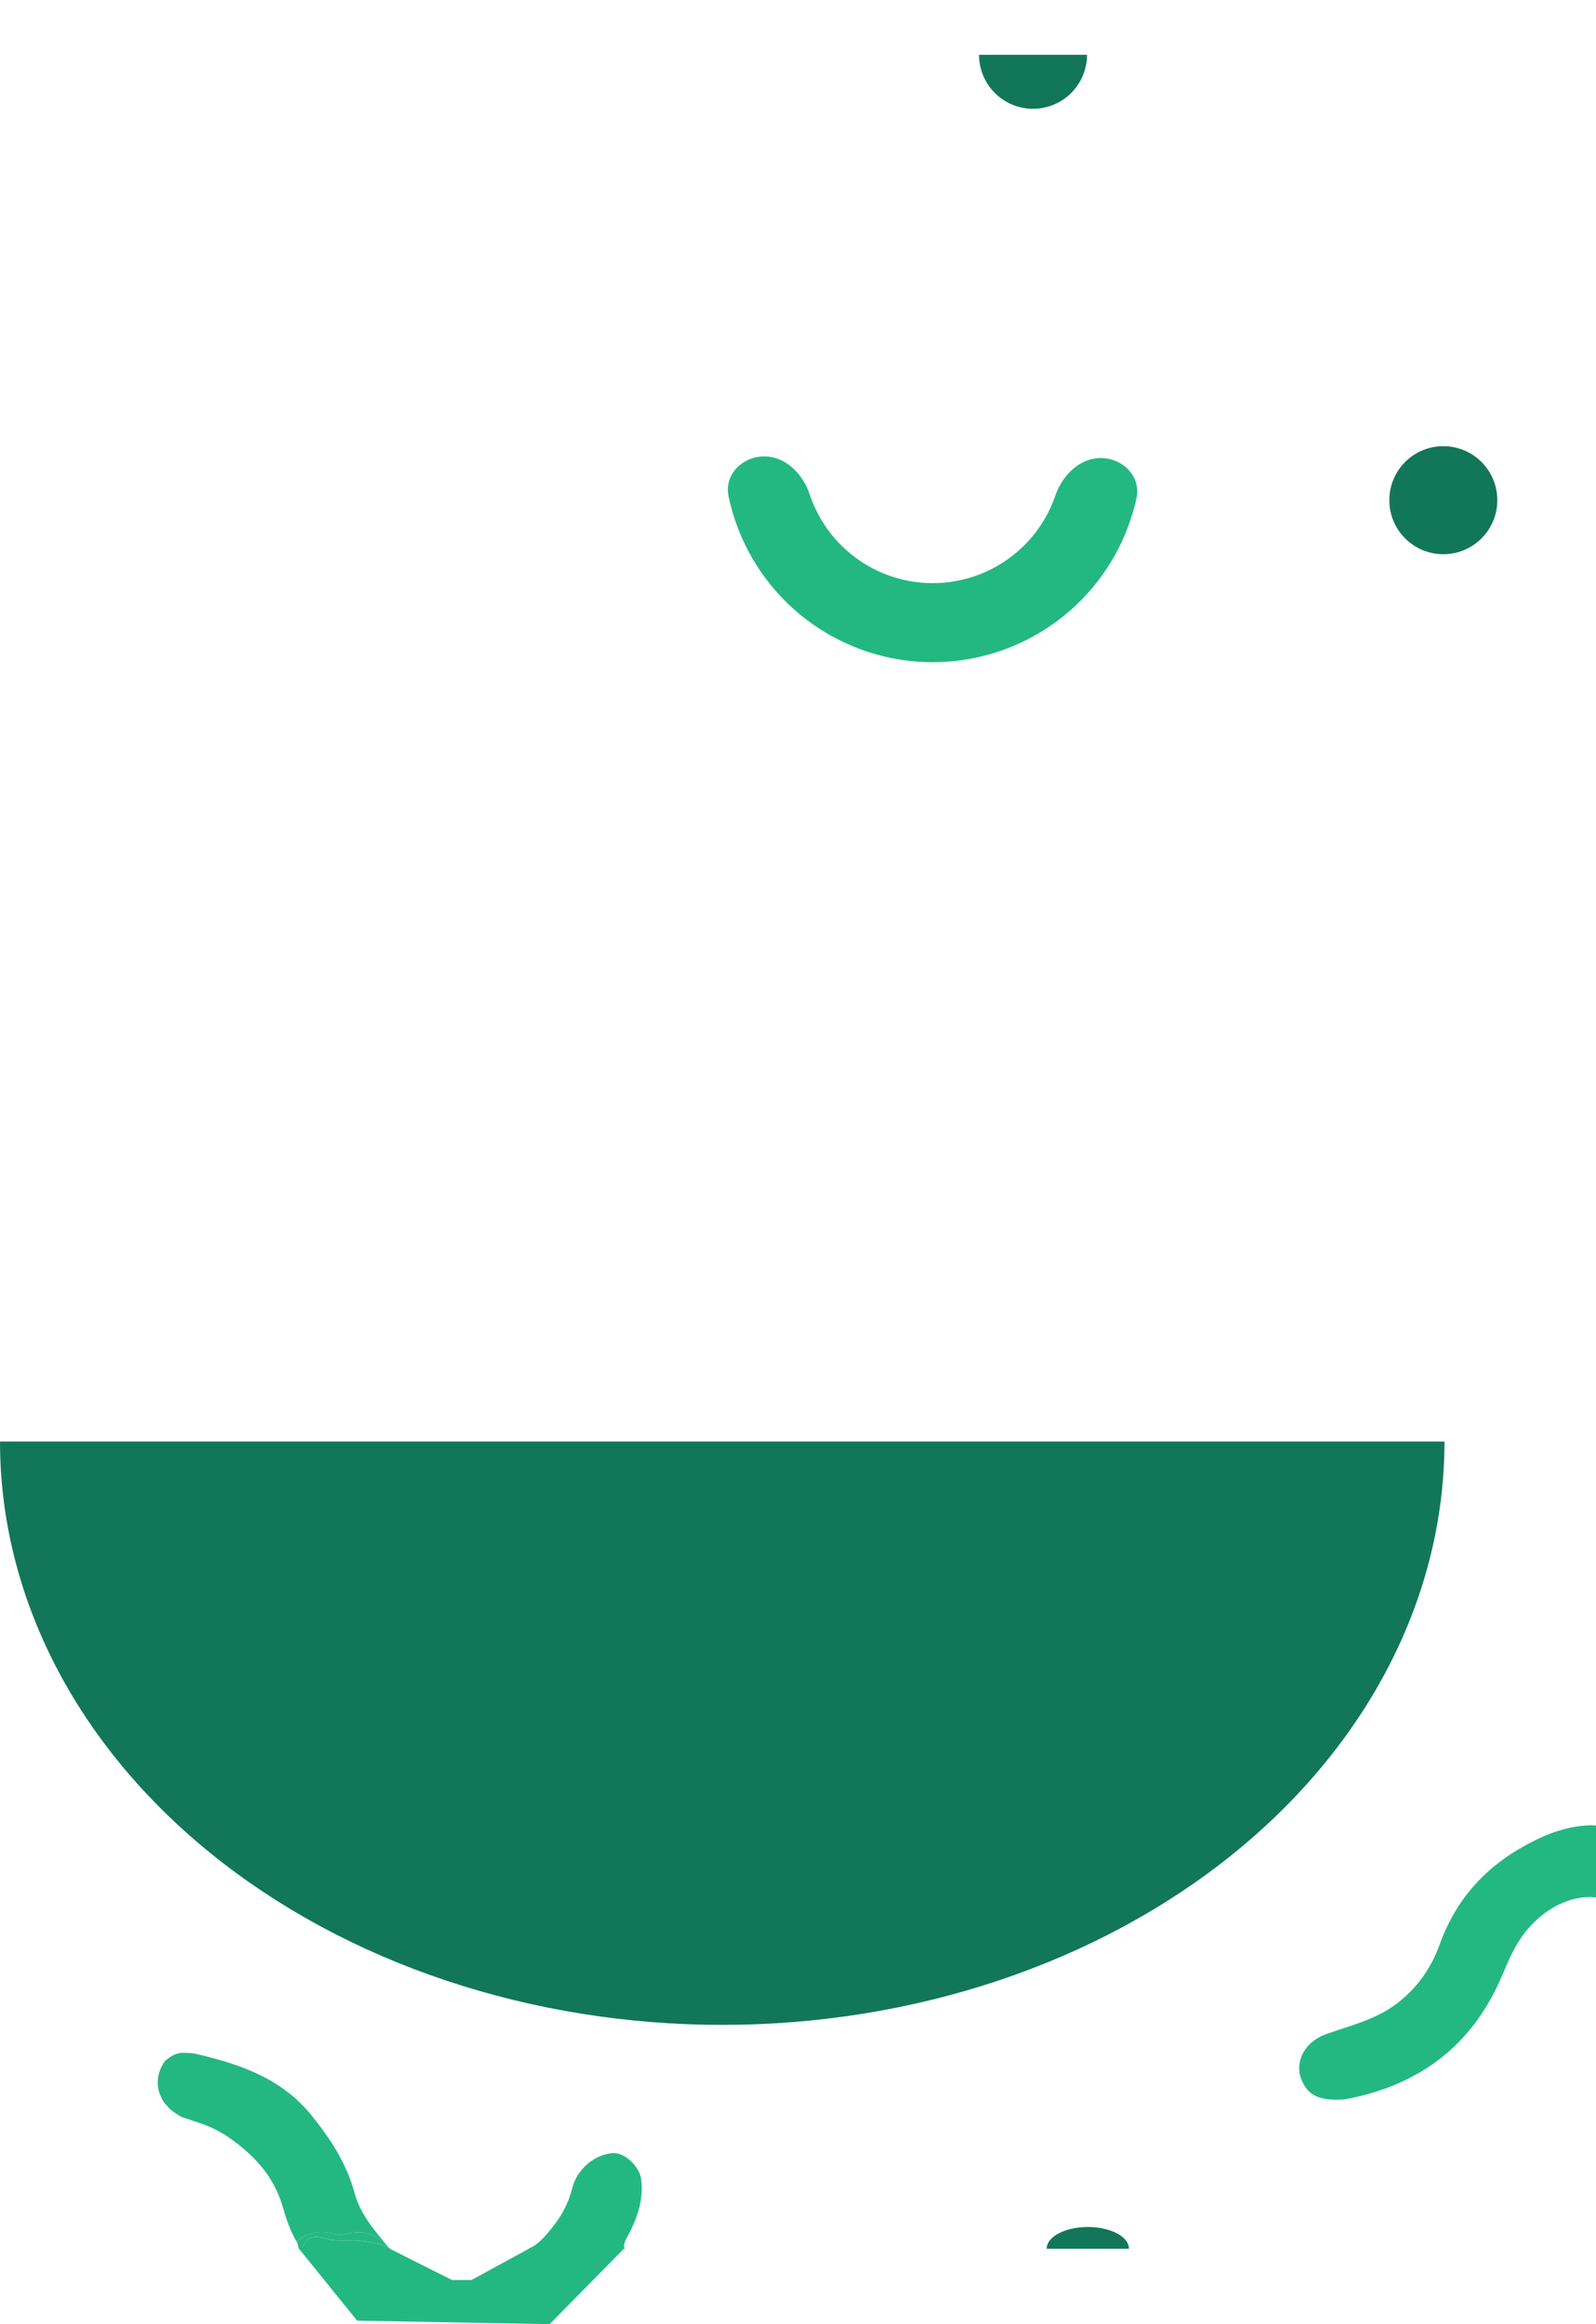 <svg width="2054" height="2990" viewBox="0 0 2054 2990" fill="none" xmlns="http://www.w3.org/2000/svg">
<path d="M807.86 2876.67C819.76 2854.68 828.35 2830.76 825.276 2804.26C823.306 2787.11 803.684 2768.42 787.923 2769.95C764.518 2772.21 742.61 2790.65 736.463 2815.06C731.577 2834.47 722.357 2851.54 710.143 2866.36C701.316 2877.08 692.963 2887.71 680.197 2892.86H804.551C802.029 2890.53 802.738 2885.94 807.703 2876.75L807.86 2876.67Z" fill="#23B882"/>
<path d="M459.59 2985.48L384 2892H499.637L581.735 2933.21H606.765L682.354 2892H803.84L707.384 2990L459.59 2985.48Z" fill="#23B882"/>
<path d="M418.625 2879.85C404.48 2875.4 392.803 2876.94 389.266 2893.3H502.918C501.931 2892.73 500.944 2892 499.957 2891.19C486.882 2885.2 466.816 2882.04 448.97 2882.36C438.855 2882.53 428.658 2883.09 418.625 2879.85Z" fill="#23B882"/>
<path d="M428.329 2873.53C433.921 2875.07 440.335 2875.8 445.763 2874.18C468.049 2867.54 485.319 2874.91 500.039 2891.11C482.276 2869.89 463.691 2848.67 456.454 2821.69C446.092 2782.97 424.875 2750.89 399.957 2720.27C361.141 2672.89 307.276 2654.99 250.121 2641.78C231.5 2640 226.5 2640 212.539 2651.18C203 2664 199.875 2680.86 206.5 2696C210 2704 210.5 2704.5 219.5 2714C234.5 2725.5 237.5 2724.5 241.5 2726C257.5 2732 264.5 2732 288.526 2745.79C324.628 2769.77 352.095 2797.8 364.102 2839.84C368.378 2854.98 373.641 2869.97 381.618 2883.82C395.023 2872.72 410.319 2868.59 428.246 2873.53H428.329Z" fill="#23B882"/>
<path d="M388.938 2895C389.02 2894.35 389.266 2893.87 389.349 2893.22H387.704C388.115 2893.78 388.526 2894.43 388.938 2895Z" fill="#23B882"/>
<path d="M389.349 2893.22C392.885 2876.86 404.563 2875.32 418.707 2879.77C428.74 2882.93 438.938 2882.44 449.053 2882.28C466.898 2881.96 486.882 2885.12 500.039 2891.11C485.401 2874.91 468.049 2867.54 445.763 2874.18C440.336 2875.8 433.921 2875.07 428.329 2873.53C410.319 2868.59 395.105 2872.72 381.701 2883.82C383.5 2886.5 383.5 2889 384.5 2893L389.349 2893.22Z" fill="#23B882"/>
<path d="M1453 2893C1453 2889.32 1451.63 2885.68 1448.97 2882.28C1446.3 2878.89 1442.4 2875.8 1437.48 2873.2C1432.56 2870.6 1426.71 2868.54 1420.28 2867.13C1413.85 2865.72 1406.96 2865 1400 2865C1393.04 2865 1386.15 2865.72 1379.72 2867.13C1373.29 2868.54 1367.44 2870.6 1362.52 2873.2C1357.6 2875.8 1353.7 2878.89 1351.03 2882.28C1348.37 2885.68 1347 2889.32 1347 2893L1400 2893L1453 2893Z" fill="#127758"/>
<path d="M2042.35 2348.4C2011.4 2350.11 1983.03 2362.44 1957 2377.5C1907.36 2406.29 1872.41 2446.71 1852.56 2502.11C1842.08 2531.22 1824.42 2557.05 1798.08 2577.25C1771.34 2597.78 1740.46 2605.03 1710.29 2615.64C1678.5 2625.5 1667.64 2651.37 1673.5 2671.5C1680.82 2693.28 1694 2703.5 1730.69 2700.85C1820.2 2684.23 1887.81 2637.73 1927.29 2554.55C1941.75 2524.12 1949 2496 1978 2469.5C1997.08 2452.07 2024.53 2437.82 2054 2441.02V2348.49C2045 2348 2048.22 2348.01 2042.27 2348.4H2042.35Z" fill="#23B882"/>
<path d="M5.64595e-05 1854.5C6.50756e-05 1953.06 24.042 2050.65 70.754 2141.7C117.466 2232.76 185.932 2315.49 272.244 2385.18C358.556 2454.87 461.024 2510.16 573.796 2547.87C686.568 2585.59 807.436 2605 929.5 2605C1051.56 2605 1172.43 2585.59 1285.2 2547.87C1397.98 2510.16 1500.44 2454.87 1586.76 2385.18C1673.07 2315.49 1741.53 2232.76 1788.25 2141.7C1834.96 2050.65 1859 1953.06 1859 1854.5L929.5 1854.5L5.64595e-05 1854.5Z" fill="#127758"/>
<path d="M982.767 587.188C954.694 587.677 931.85 611.04 937.614 638.518C948.364 689.76 973.956 737.136 1011.73 774.444C1061.67 823.752 1128.92 851.553 1199.09 851.893C1269.27 852.234 1336.79 825.088 1387.19 776.267C1425.33 739.328 1451.38 692.202 1462.63 641.067C1468.66 613.646 1446.05 590.063 1417.98 589.301V589.301C1389.91 588.539 1367.27 611.206 1358.12 637.751C1349.65 662.33 1335.47 684.818 1316.46 703.231C1285.14 733.565 1243.19 750.431 1199.59 750.22C1155.99 750.008 1114.2 732.735 1083.18 702.098C1064.34 683.501 1050.39 660.877 1042.15 636.216C1033.26 609.584 1010.84 586.699 982.767 587.188V587.188Z" fill="#23B882"/>
<circle r="69.5" transform="matrix(1 0 0 -1 1857.5 643.5)" fill="#127758"/>
<path d="M1259.97 70.475C1259.97 79.602 1261.77 88.639 1265.27 97.071C1268.76 105.503 1273.88 113.165 1280.33 119.619C1286.78 126.072 1294.45 131.192 1302.88 134.684C1311.31 138.177 1320.35 139.975 1329.47 139.975C1338.6 139.975 1347.64 138.177 1356.07 134.684C1364.5 131.192 1372.17 126.072 1378.62 119.619C1385.07 113.165 1390.19 105.503 1393.68 97.071C1397.18 88.639 1398.97 79.602 1398.97 70.475L1329.47 70.475L1259.97 70.475Z" fill="#127758"/>
</svg>
